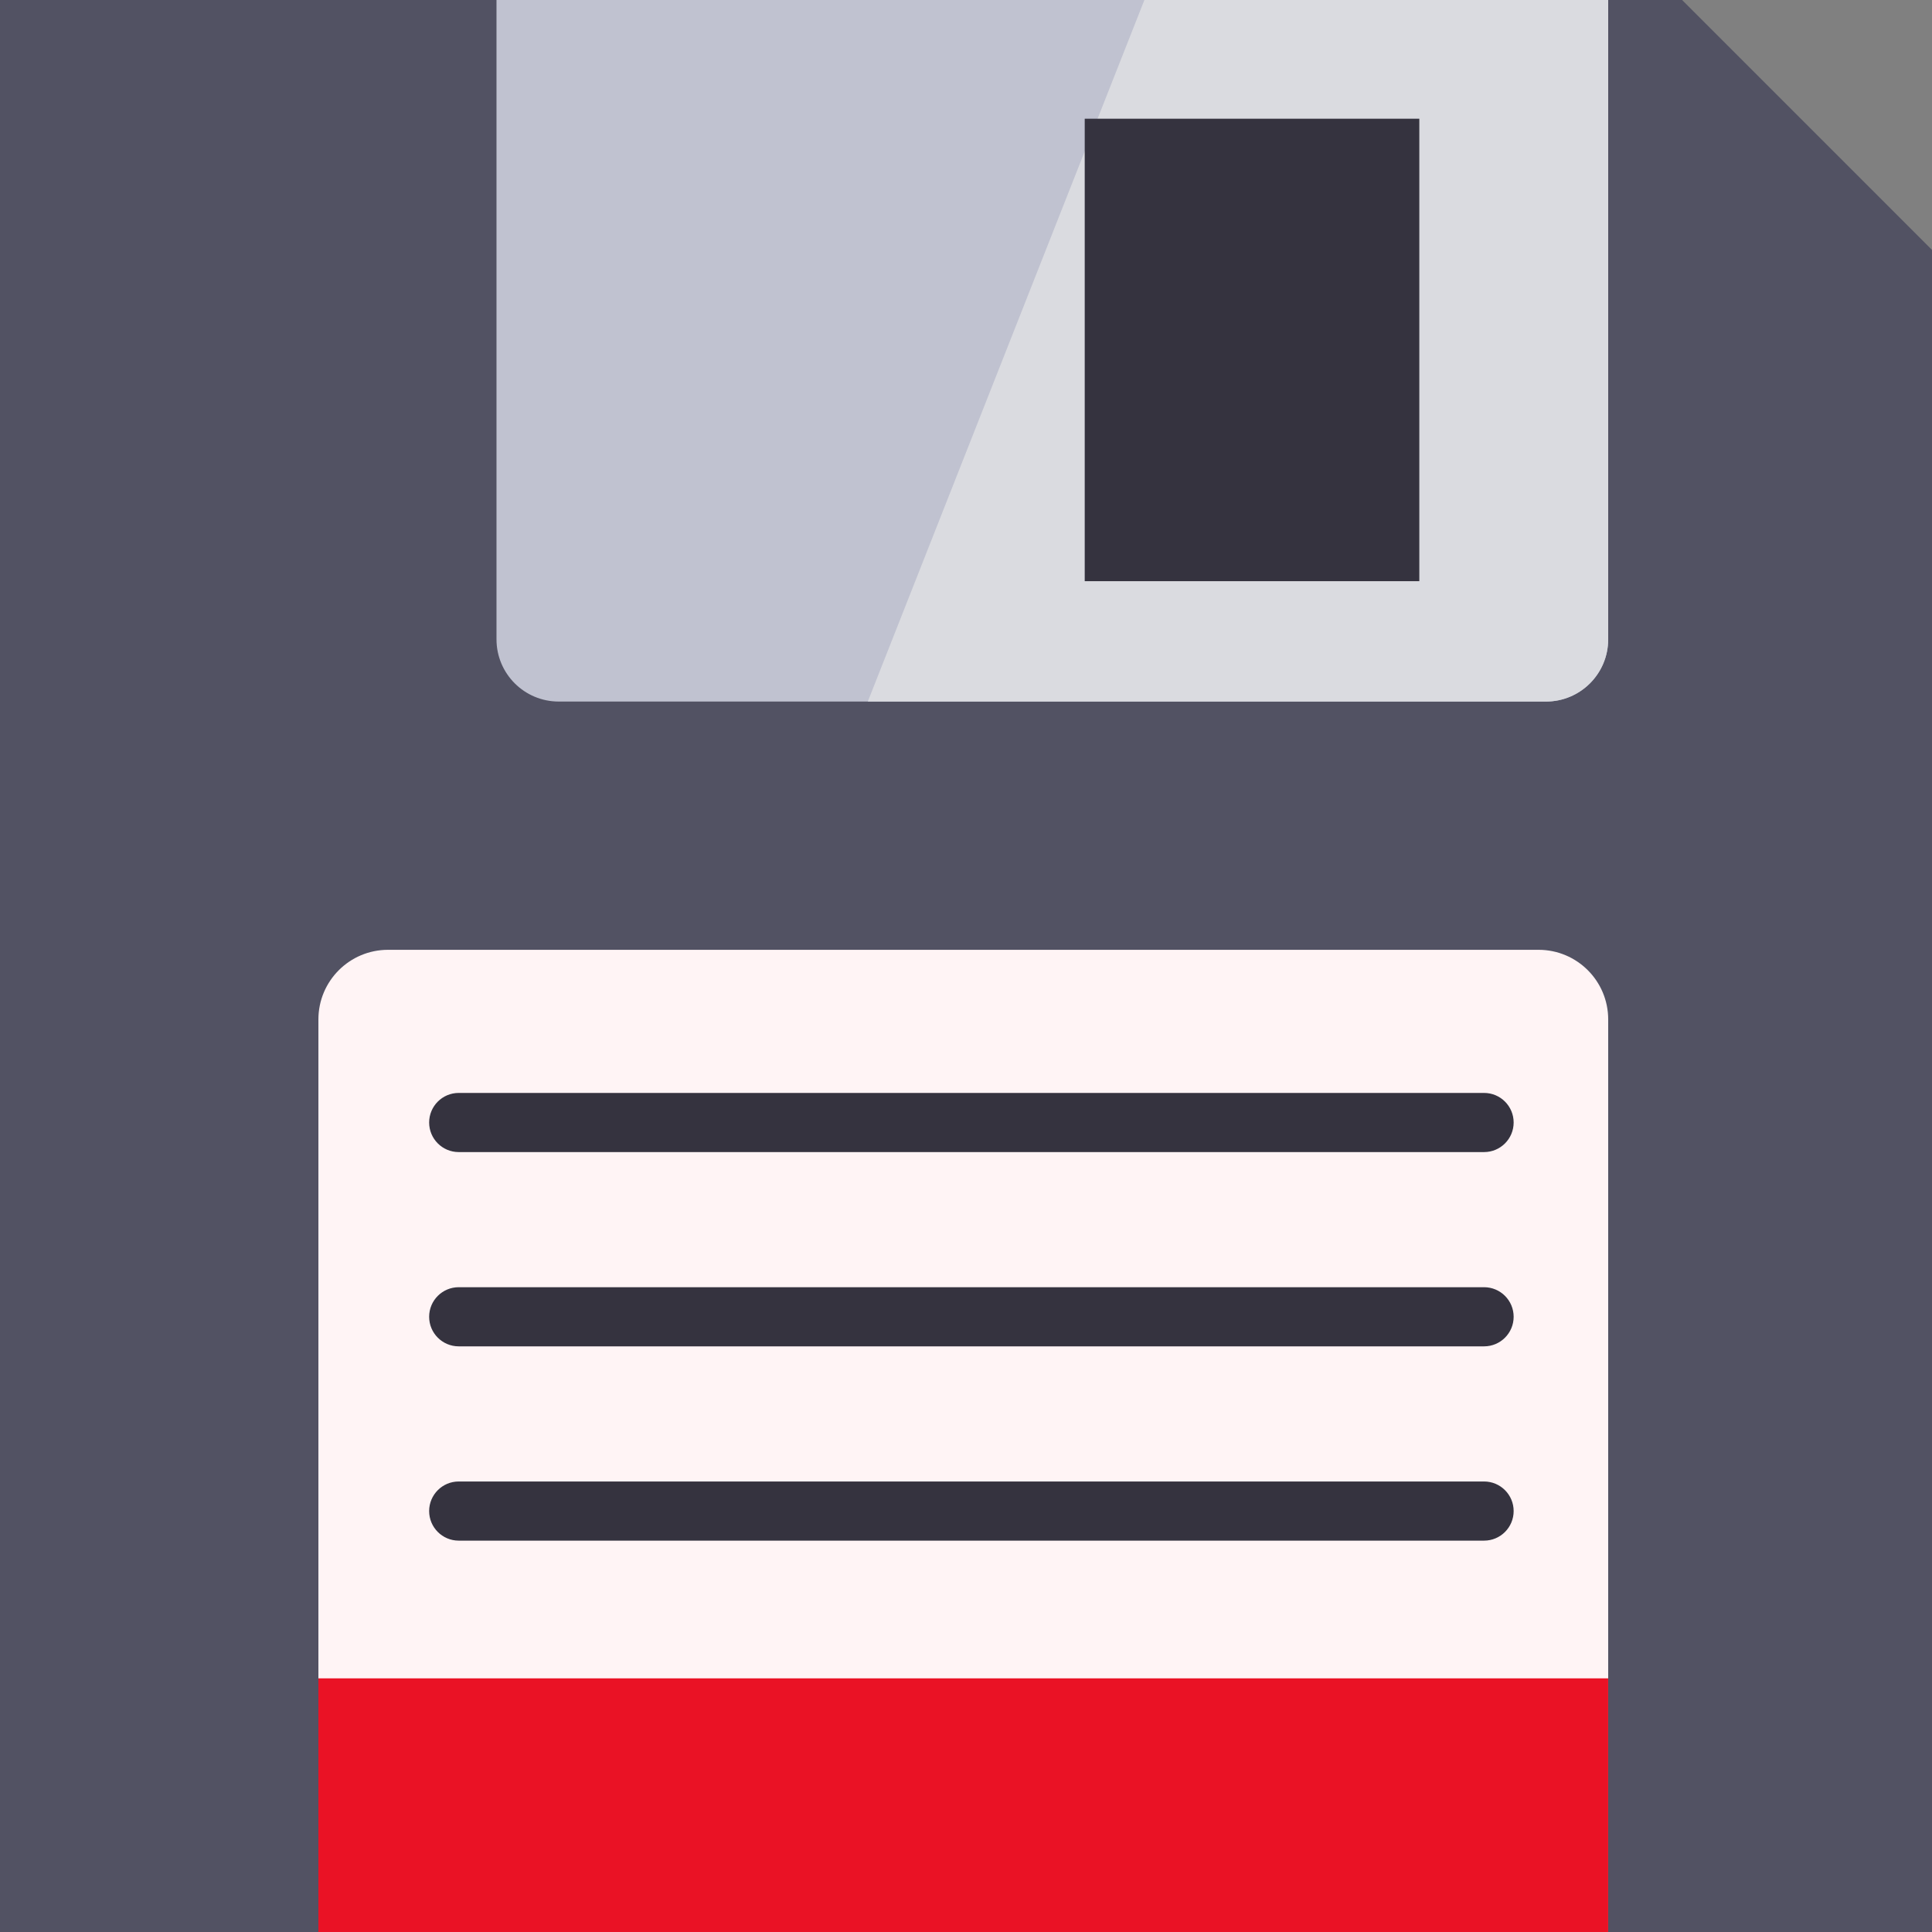 <?xml version="1.0" encoding="iso-8859-1"?>
<!-- Generator: Adobe Illustrator 19.0.0, SVG Export Plug-In . SVG Version: 6.00 Build 0)  -->
<svg version="1.1" id="Capa_1" xmlns="http://www.w3.org/2000/svg" xmlns:xlink="http://www.w3.org/1999/xlink" x="0px" y="0px"
	 viewBox="0 0 512 512" style="enable-background:new 0 0 512 512;" xml:space="preserve">
<rect x="0" y="0" width="512" height="512" fill="#808080" stroke="none"/>
<polygon style="fill:#525263;" points="445.774,0.001 0.001,0.001 0.001,512 511.999,512 511.999,66.228 "/>
<path style="fill:#C0C2D0;" d="M426.186,0v169.43c0,9.111-7.377,16.488-16.488,16.488H148.066c-9.101,0-16.488-7.377-16.488-16.488
	V0H426.186z"/>
<path style="fill:#DADBE0;" d="M426.186,0v169.43c0,9.111-7.377,16.488-16.488,16.488H229.976L303.275,0H426.186z"/>
<path style="fill:#FFF4F5;" d="M407.738,251.71H102.833c-10.191,0-18.453,8.261-18.453,18.453V512h341.809V270.163
	C426.191,259.971,417.929,251.71,407.738,251.71z"/>
<rect x="84.376" y="444.781" style="fill:#EA1225;" width="341.806" height="67.218"/>
<g>
	<path style="fill:#35333F;" d="M393.296,305.312H121.565c-4.328,0-7.837-3.509-7.837-7.837s3.509-7.837,7.837-7.837h271.731
		c4.329,0,7.837,3.509,7.837,7.837S397.625,305.312,393.296,305.312z"/>
	<path style="fill:#35333F;" d="M393.296,356.797H121.565c-4.328,0-7.837-3.509-7.837-7.837c0-4.328,3.509-7.837,7.837-7.837
		h271.731c4.329,0,7.837,3.509,7.837,7.837C401.133,353.289,397.625,356.797,393.296,356.797z"/>
	<path style="fill:#35333F;" d="M393.296,408.284H121.565c-4.328,0-7.837-3.509-7.837-7.837c0-4.328,3.509-7.837,7.837-7.837
		h271.731c4.329,0,7.837,3.509,7.837,7.837C401.133,404.775,397.625,408.284,393.296,408.284z"/>
	<rect x="287.462" y="31.462" style="fill:#35333F;" width="88.67" height="122.556"/>
</g>
<g>
</g>
<g>
</g>
<g>
</g>
<g>
</g>
<g>
</g>
<g>
</g>
<g>
</g>
<g>
</g>
<g>
</g>
<g>
</g>
<g>
</g>
<g>
</g>
<g>
</g>
<g>
</g>
<g>
</g>
</svg>
